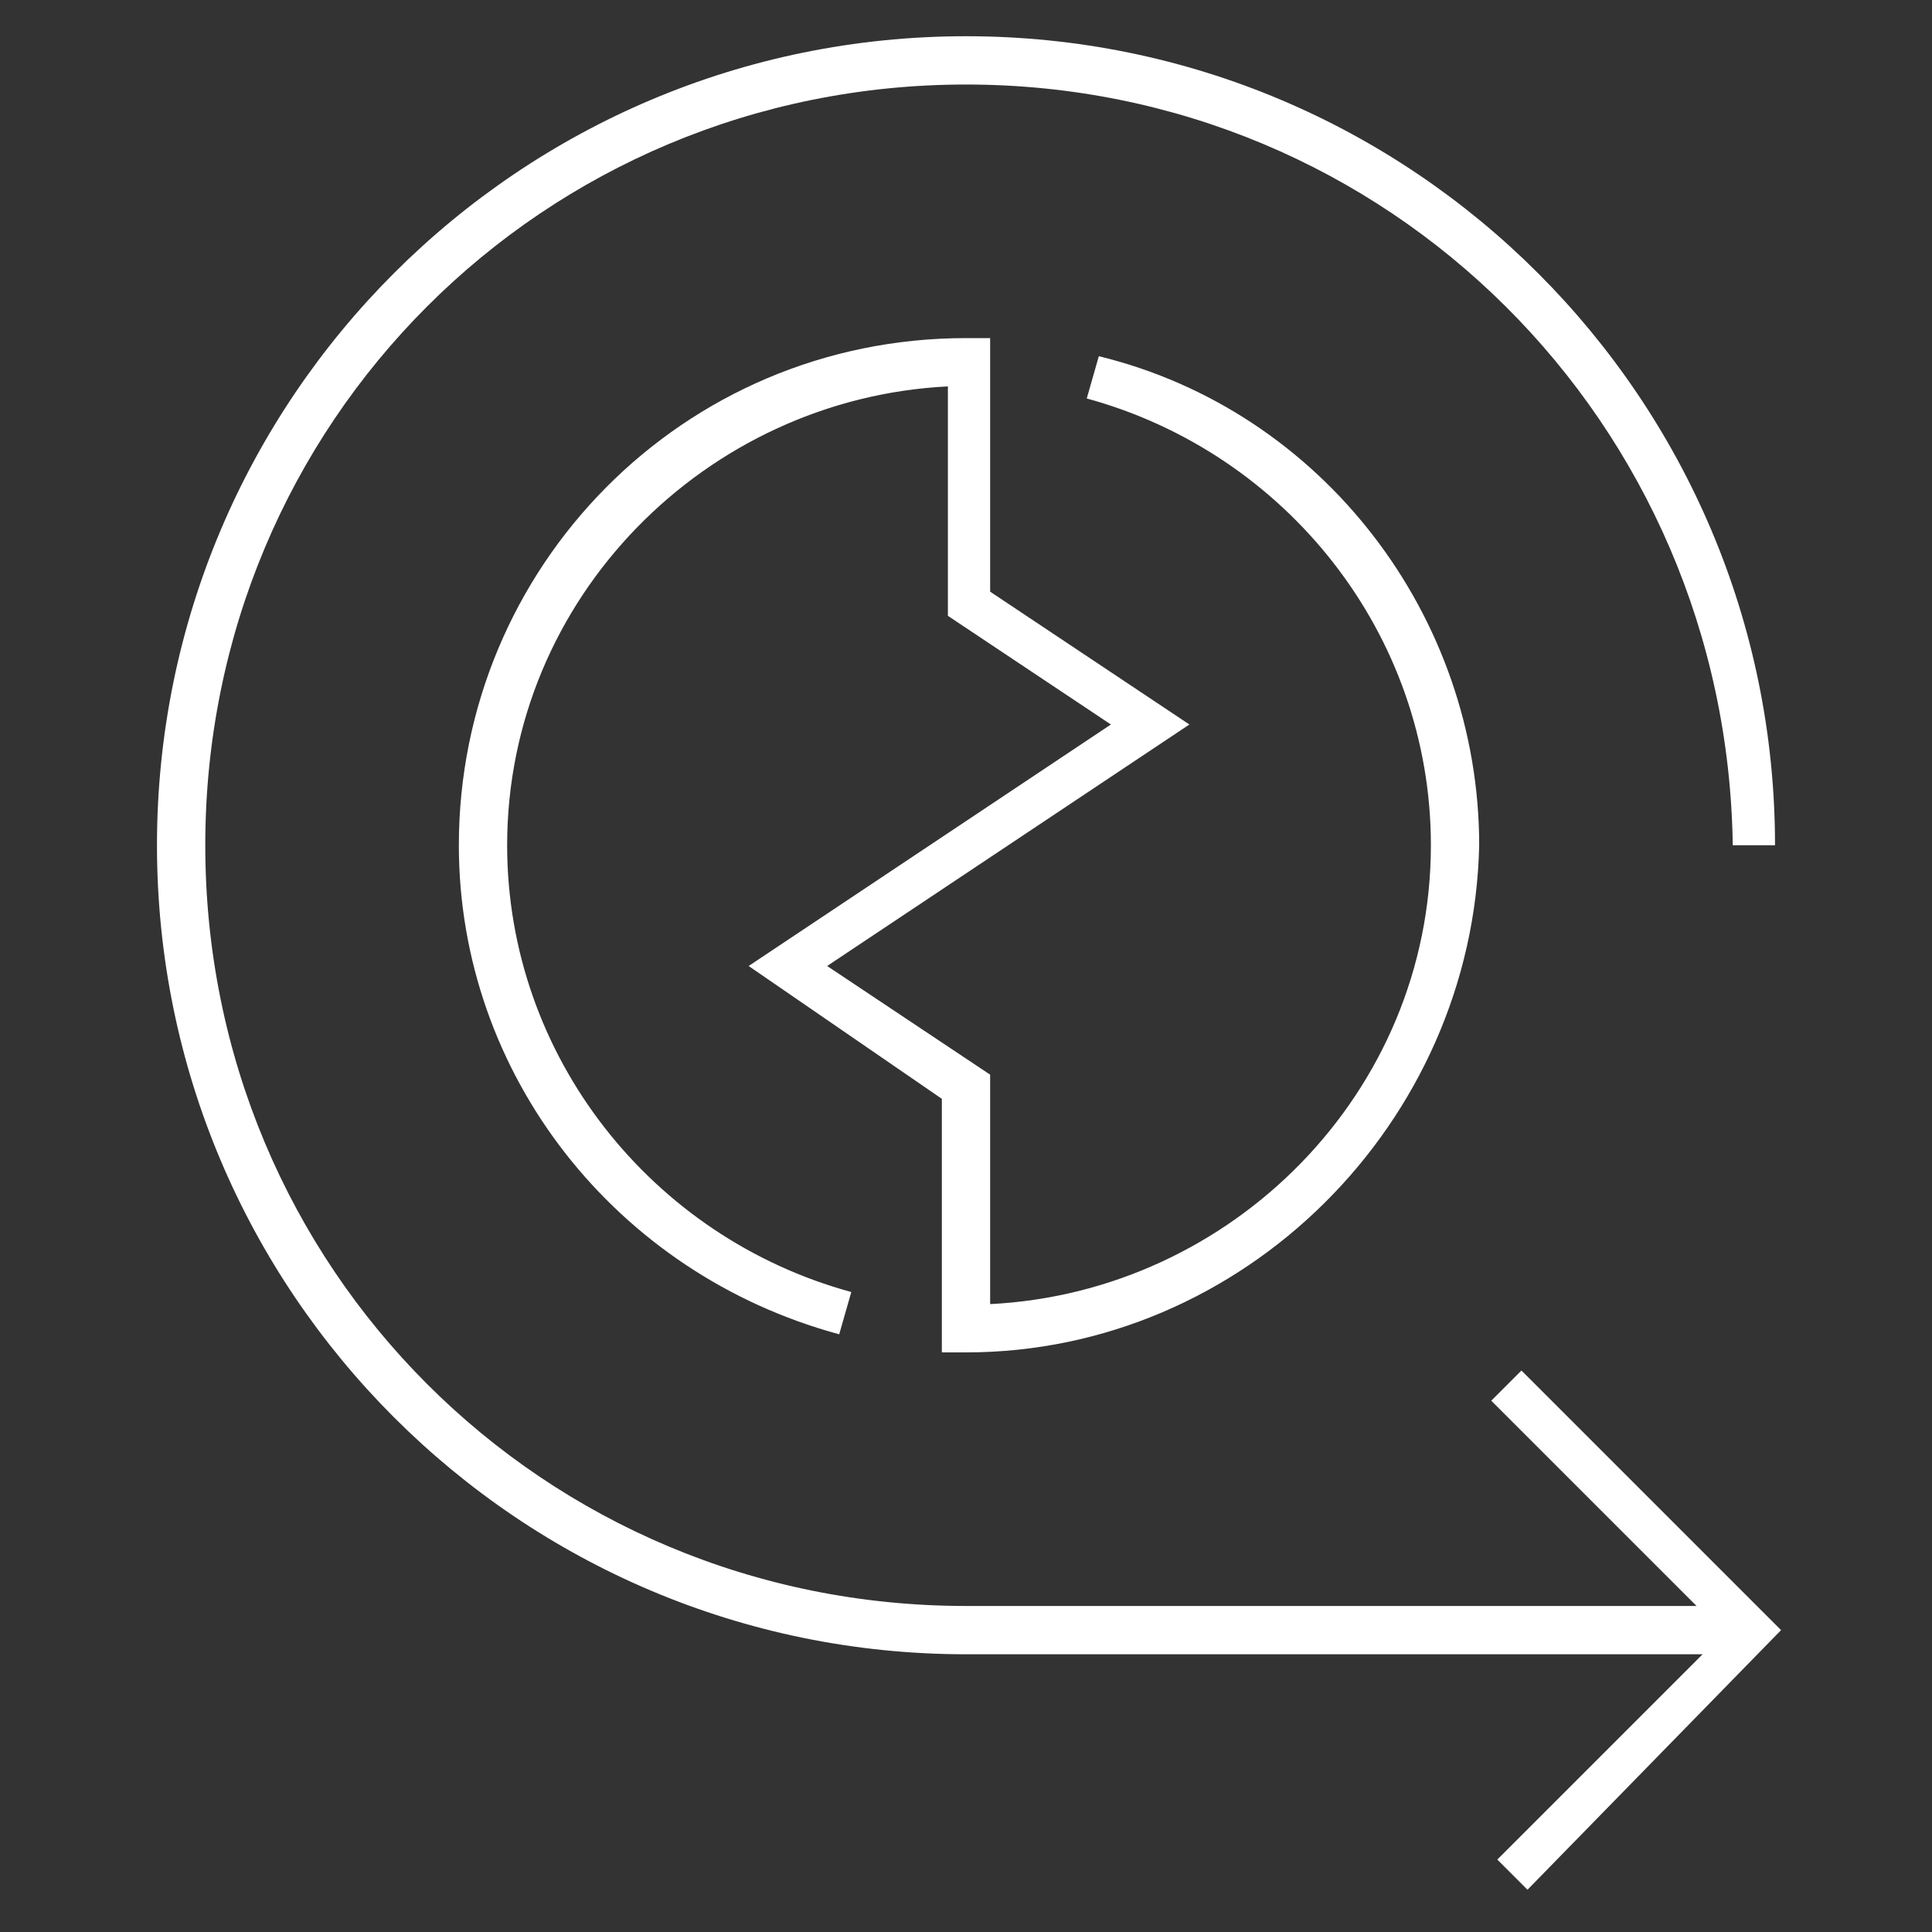 <?xml version="1.0" encoding="utf-8"?>
<!-- Generator: Adobe Illustrator 25.0.0, SVG Export Plug-In . SVG Version: 6.00 Build 0)  -->
<svg version="1.1" id="Layer_1" xmlns="http://www.w3.org/2000/svg" xmlns:xlink="http://www.w3.org/1999/xlink" x="0px" y="0px"
	 viewBox="0 0 32 32" style="enable-background:new 0 0 32 32;" xml:space="preserve">
<rect x="0" y="0" width="32" height="32" fill="#333333" stroke="none"/>
<style type="text/css">
	.st0{fill:#FFFFFF;}
	.st1{fill:none;}
</style>
<path id="reset--hybrid--cloud_1_" class="st0" d="M25.3,31.3l-0.5-0.5l3.4-3.4H16c-7.4,0-13.4-6-13.4-13.4S8.6,0.6,16,0.6
	s13.4,6,13.4,13.4h-0.7C28.6,7,23,1.4,16,1.4S3.4,7,3.4,14S9,26.6,16,26.6h12.1l-3.4-3.4l0.5-0.5l4.3,4.3L25.3,31.3z M16,22.4h-0.4
	v-4.2L12.4,16l6-4l-2.7-1.8V6.4c-4,0.2-7.3,3.5-7.3,7.6c0,3.5,2.4,6.5,5.7,7.4l-0.2,0.7c-3.7-1-6.3-4.3-6.3-8.1
	c0-4.6,3.7-8.4,8.4-8.4h0.4v4.2l3.3,2.2l-6,4l2.7,1.8v3.8c4-0.2,7.3-3.5,7.3-7.6c0-3.5-2.4-6.5-5.7-7.4l0.2-0.7
	c3.7,0.9,6.3,4.3,6.3,8.1C24.4,18.6,20.6,22.4,16,22.4z"/>
<rect id="_Transparent_Rectangle" y="0" class="st1" width="32" height="32"/>
</svg>
